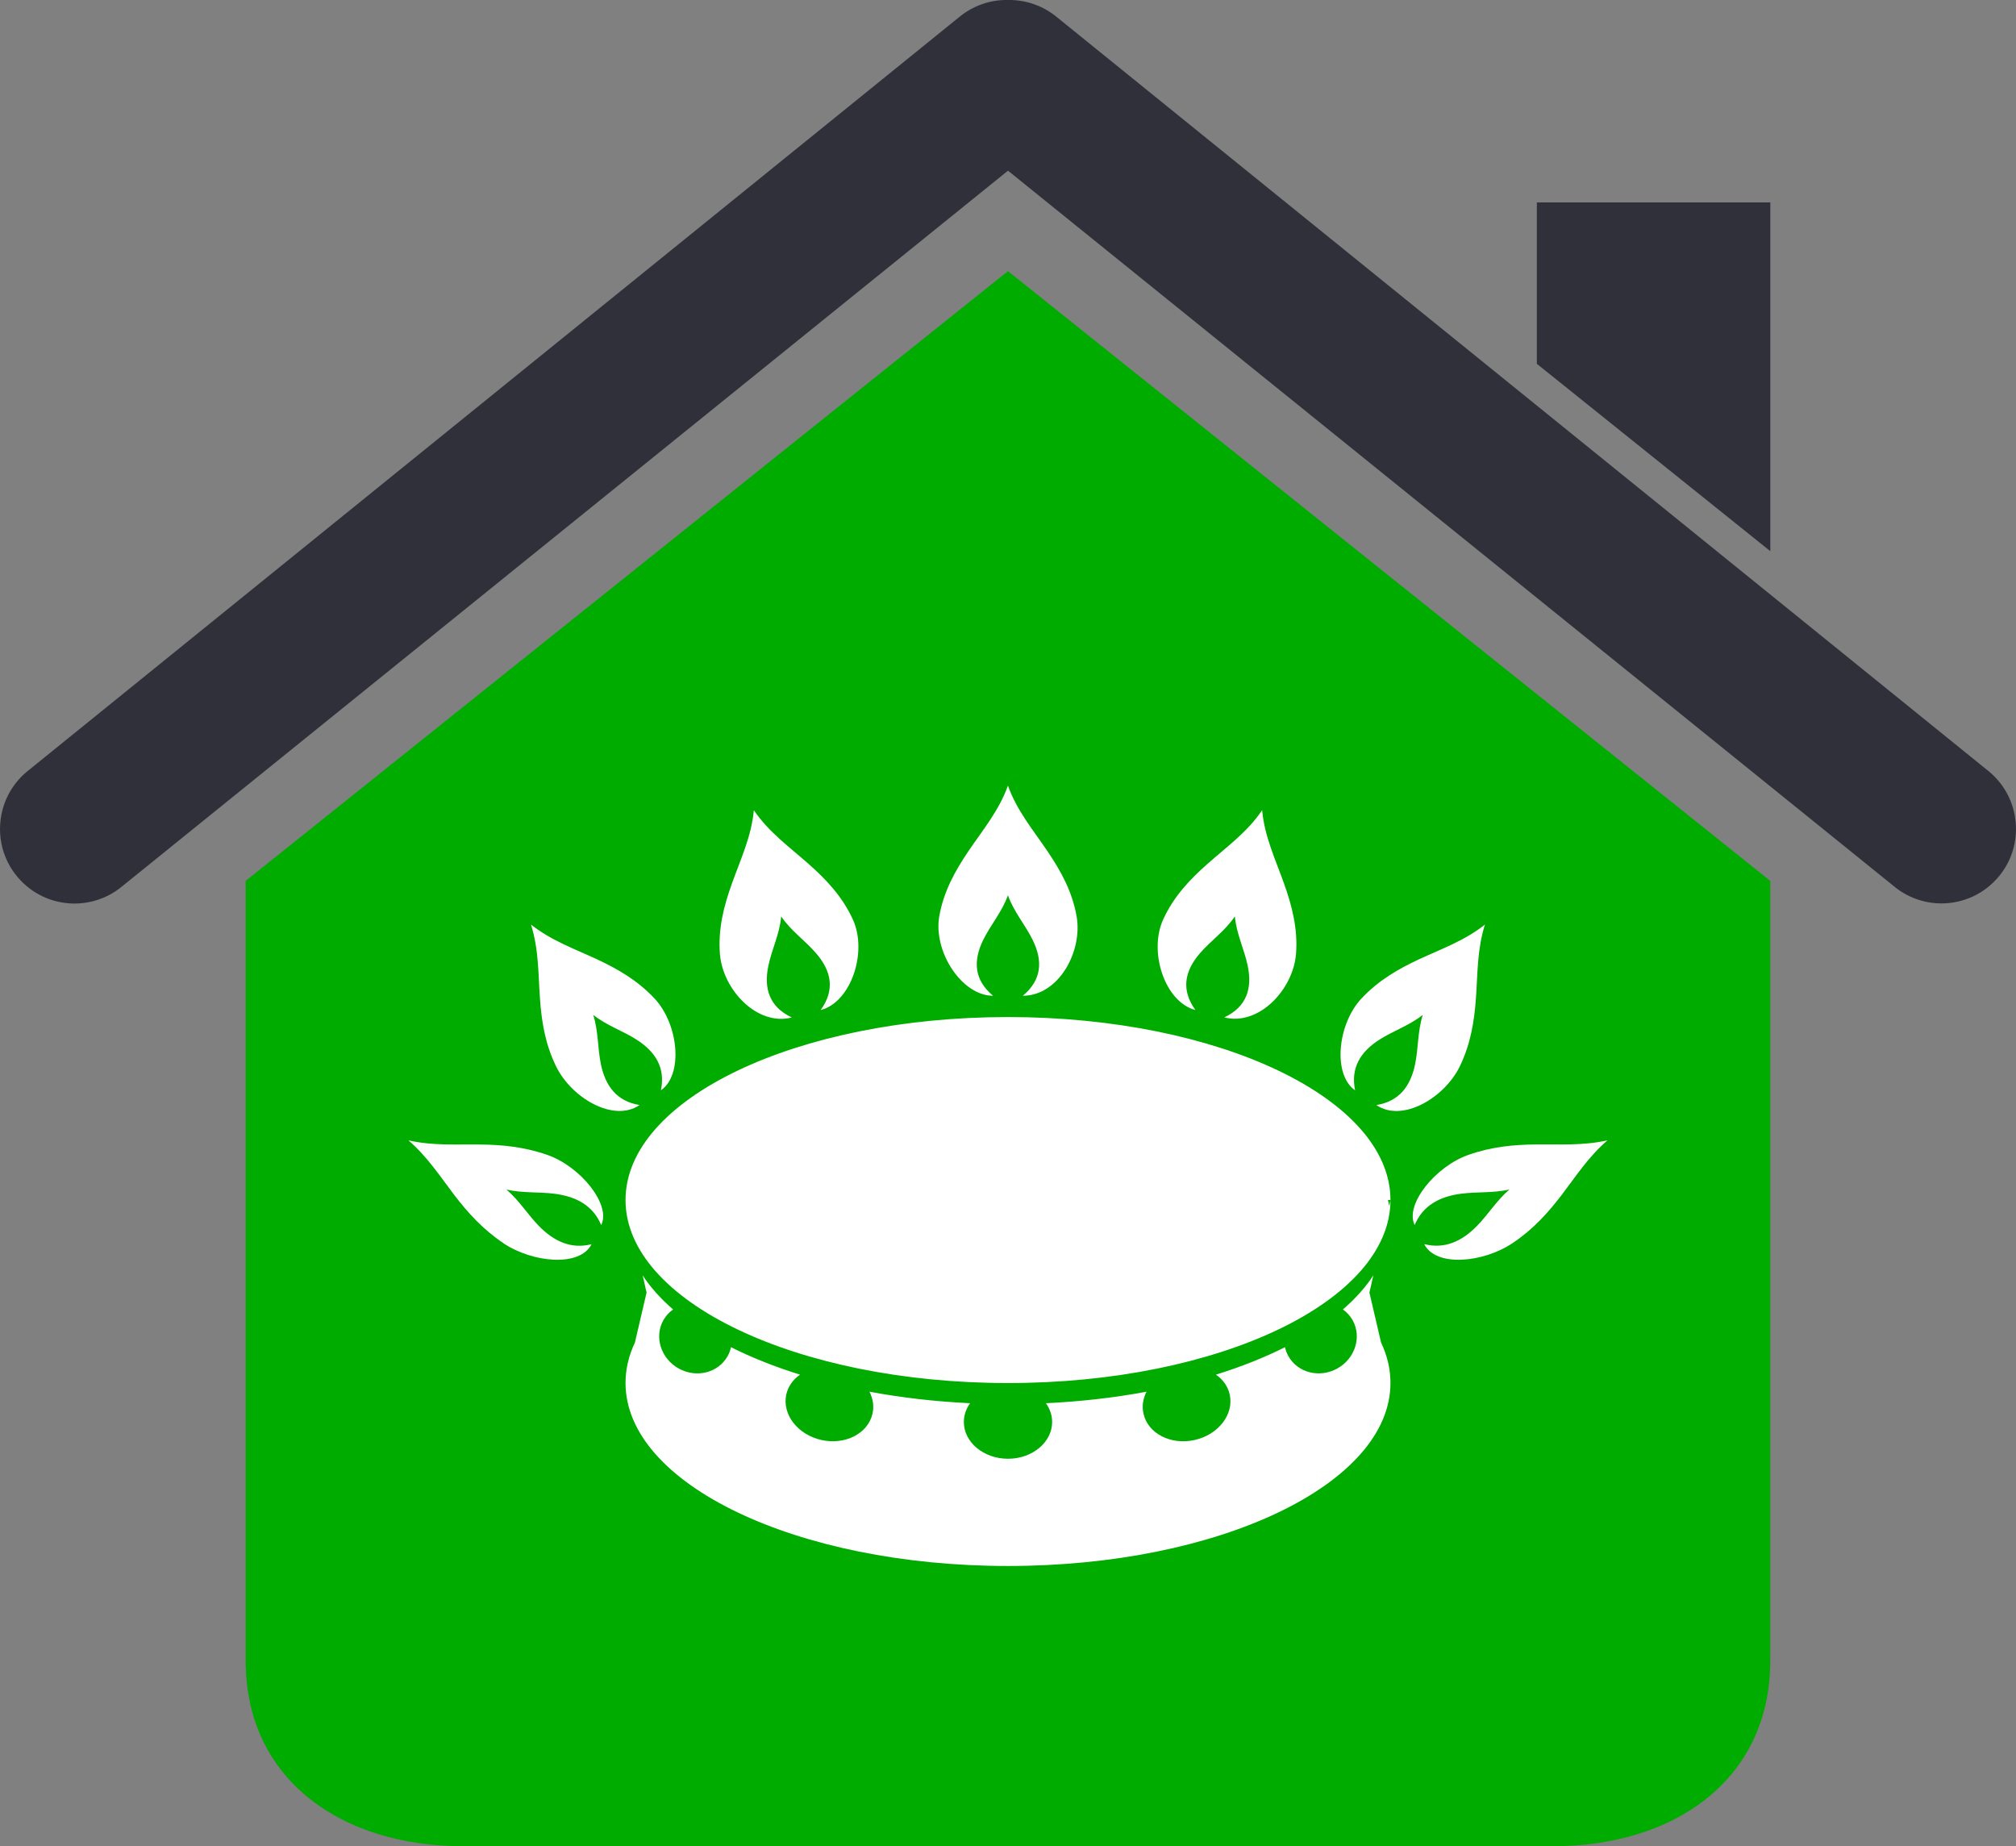 <?xml version="1.0" encoding="UTF-8"?>
<svg id="Calque_2" data-name="Calque 2" xmlns="http://www.w3.org/2000/svg" viewBox="0 0 323.8 296.51">
  <rect x="0" y="0" width="323.8" height="296.51" fill="#808080" stroke="none"/>
  <defs>
    <style>
      .cls-1 {
        fill: #fff;
      }

      .cls-2 {
        fill: #30303a;
      }

      .cls-3 {
        fill: #00ac00;
      }
    </style>
  </defs>
  <g id="_Ñëîé_1" data-name="Ñëîé 1">
    <g>
      <path class="cls-3" d="M161.9,43.54l-122.44,97.93v125.25c0,19.21,15.57,29.78,34.78,29.78h175.31c19.21,0,34.78-10.57,34.78-29.78v-125.25l-122.44-97.93Z"/>
      <path class="cls-2" d="M323.75,132.08c-.28-3.18-1.78-6.07-4.23-8.13L169.81,2.8C167.6.95,164.78-.05,161.9,0c-2.88-.06-5.7.94-7.91,2.8L4.28,123.96c-2.45,2.06-3.95,4.94-4.23,8.13-.28,3.19.7,6.29,2.75,8.74,2.28,2.72,5.62,4.28,9.17,4.28,2.81,0,5.54-.99,7.69-2.8L161.9,27.41l142.24,114.88c2.15,1.81,4.88,2.8,7.69,2.8h0c3.55,0,6.89-1.56,9.17-4.28,2.06-2.45,3.03-5.55,2.75-8.74Z"/>
      <polygon class="cls-2" points="246.84 58.43 284.34 88.52 284.34 32.51 246.84 32.51 246.84 58.43"/>
    </g>
    <path class="cls-1" d="M223.12,193.66c-.05-.31-.12-.63-.19-.94h.41l-.21.94ZM219.95,207.59l.63-2.77c-1.24,1.92-2.89,3.75-4.89,5.48.63.45,1.17,1.03,1.57,1.74,1.49,2.69.39,6.15-2.46,7.74-2.85,1.59-6.37.7-7.87-1.99-.26-.46-.43-.94-.54-1.43-3.32,1.67-7.04,3.15-11.09,4.41,1.11.77,1.92,1.87,2.21,3.19.71,3.19-1.82,6.46-5.65,7.31-3.82.85-7.5-1.05-8.2-4.24-.27-1.21-.07-2.43.49-3.52-5.09.95-10.51,1.58-16.16,1.85.63.88,1,1.91,1,3.01,0,3.26-3.18,5.91-7.09,5.91s-7.09-2.65-7.09-5.91c0-1.1.37-2.13,1-3.01-5.65-.27-11.07-.9-16.16-1.85.56,1.1.76,2.32.49,3.52-.71,3.19-4.38,5.08-8.2,4.24-3.82-.85-6.35-4.12-5.65-7.31.29-1.32,1.1-2.41,2.21-3.19-4.05-1.26-7.78-2.74-11.09-4.41-.11.49-.28.98-.54,1.43-1.49,2.69-5.01,3.58-7.87,1.99-2.85-1.59-3.95-5.06-2.46-7.74.4-.71.94-1.29,1.57-1.74-2-1.73-3.64-3.56-4.89-5.48l.63,2.77-1.87,8.02c-.99,2.09-1.51,4.27-1.51,6.5,0,16.23,27.5,29.39,61.43,29.39s61.43-13.16,61.43-29.39c0-2.23-.52-4.41-1.51-6.5l-1.87-8.02ZM100.88,192.73h-.41l.21.94c.05-.31.12-.63.19-.94ZM161.9,163.34c-33.93,0-61.43,13.16-61.43,29.39s27.5,29.39,61.43,29.39,61.43-13.16,61.43-29.39-27.5-29.39-61.43-29.39ZM164.28,159.92c3.07-2.55,3.22-5.62,1.6-8.93-1.2-2.46-3.06-4.56-3.99-7.21-.93,2.65-2.79,4.75-3.99,7.21-1.61,3.32-1.47,6.38,1.6,8.93-5.05,0-9.63-7.13-8.64-12.76.7-3.96,2.5-7.24,4.69-10.47,2.28-3.37,4.93-6.54,6.34-10.52v-.02s0,0,0,.01c0,0,0,0,0-.01v.02c1.41,3.99,4.06,7.15,6.34,10.52,2.19,3.24,3.99,6.51,4.69,10.47.99,5.63-2.86,12.76-8.64,12.76ZM196.63,163.4c3.61-1.7,4.52-4.64,3.78-8.25-.55-2.68-1.83-5.18-2.07-7.98-1.56,2.34-3.89,3.91-5.67,5.99-2.39,2.81-3.01,5.82-.67,9.05-4.89-1.26-7.55-9.31-5.19-14.51,1.67-3.67,4.22-6.39,7.15-8.98,3.05-2.7,6.4-5.1,8.76-8.61v-.02s0,0,0,.01c0,0,0,0,0-.01v.02c.37,4.21,2.14,7.93,3.51,11.77,1.31,3.68,2.24,7.3,1.93,11.31-.44,5.7-5.95,11.64-11.55,10.2ZM221.08,177.47c3.65-.58,5.49-3.04,6.21-6.57.54-2.62.39-5.27,1.23-7.91-2.17,1.72-4.7,2.54-6.95,3.97-3.04,1.94-4.67,4.53-3.92,8.15-3.61-2.49-2.86-10.62,1.04-14.77,2.75-2.92,5.9-4.73,9.3-6.31,3.55-1.65,7.24-2.95,10.51-5.54v-.02s.01,0,0,.01c0,0,0,0,0,0v.02c-1.26,3.98-1.16,7.89-1.44,11.79-.27,3.74-.84,7.33-2.58,10.94-2.48,5.12-9.28,9.1-13.42,6.24ZM228.77,199.81c3.27.83,6.06-.45,8.5-2.97,1.82-1.87,3.09-4.01,5.16-5.8-2.67.59-5.15.34-7.74.67-3.48.45-6.18,1.92-7.47,5.03-1.62-3.24,3.27-9.38,8.62-11.26,3.77-1.33,7.28-1.64,10.87-1.68,3.75-.05,7.43.23,11.45-.65h.02s0,0,0,0c0,0,0,0,.01,0h-.02c-3.11,2.7-5.09,5.82-7.37,8.8-2.19,2.85-4.54,5.48-7.86,7.7-4.71,3.16-12.32,3.88-14.18.17ZM115.63,153.2c-.31-4.01.61-7.63,1.93-11.31,1.37-3.84,3.14-7.56,3.52-11.77v-.02s0,0,0,.01c0,0,0,0,0-.01v.02c2.37,3.51,5.72,5.91,8.77,8.61,2.93,2.59,5.48,5.31,7.15,8.98,2.36,5.2-.3,13.25-5.19,14.51,2.34-3.24,1.72-6.24-.67-9.05-1.78-2.09-4.1-3.66-5.67-5.99-.24,2.8-1.52,5.3-2.07,7.98-.74,3.61.17,6.55,3.78,8.25-5.6,1.44-11.11-4.5-11.55-10.2ZM89.3,171.23c-1.75-3.61-2.32-7.19-2.58-10.94-.28-3.91-.18-7.81-1.43-11.79v-.02s0,0,0,0c0,0,0,0,0-.01v.02c3.29,2.59,6.97,3.89,10.52,5.54,3.4,1.58,6.55,3.39,9.3,6.31,3.9,4.14,4.66,12.28,1.04,14.77.76-3.62-.88-6.21-3.92-8.15-2.26-1.44-4.78-2.25-6.95-3.97.84,2.64.69,5.29,1.23,7.91.72,3.53,2.57,5.98,6.21,6.57-4.14,2.85-10.94-1.12-13.42-6.24ZM80.84,199.64c-3.32-2.23-5.67-4.85-7.86-7.7-2.28-2.98-4.26-6.09-7.37-8.79h-.02s0,0,.01,0c0,0,0,0,0,0h.02c4.02.89,7.7.61,11.45.66,3.6.04,7.1.36,10.87,1.68,5.35,1.88,10.25,8.02,8.62,11.26-1.29-3.12-3.98-4.58-7.47-5.03-2.59-.33-5.07-.08-7.74-.67,2.07,1.79,3.35,3.92,5.16,5.8,2.45,2.52,5.23,3.8,8.5,2.97-1.86,3.71-9.47,2.99-14.18-.17Z"/>
  </g>
</svg>